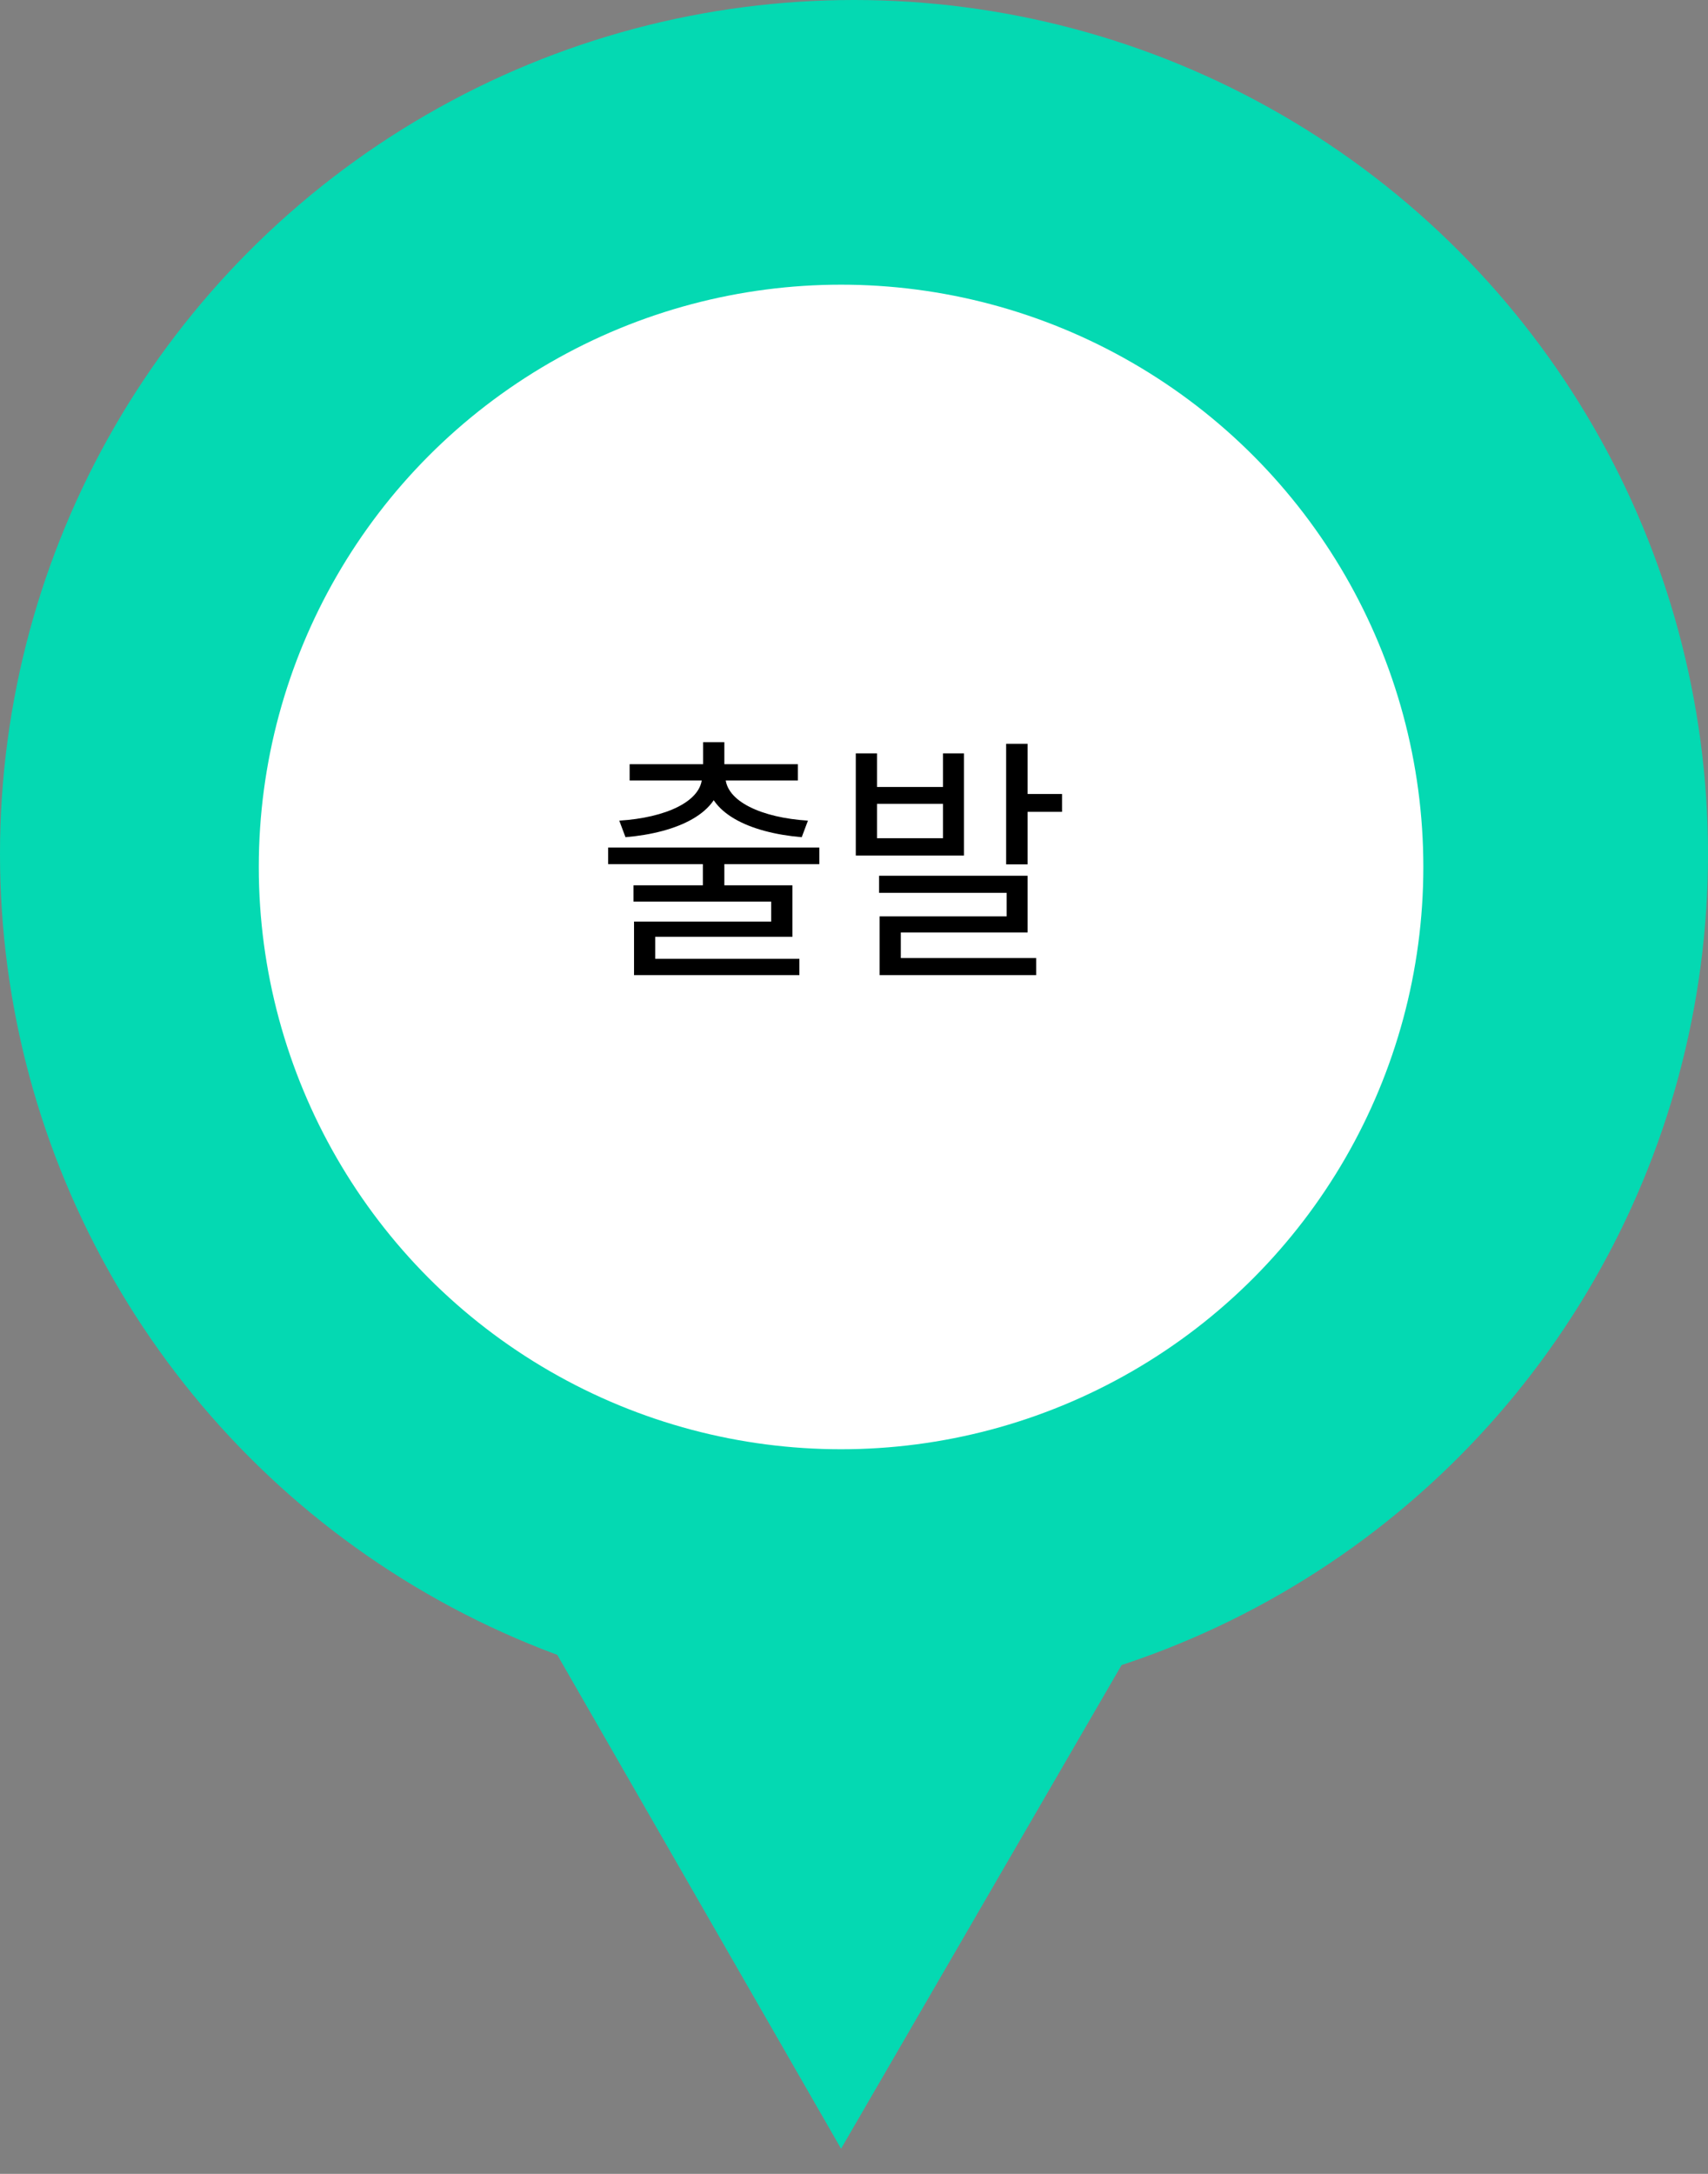 <svg width="66" height="84" viewBox="0 0 66 84" fill="none" xmlns="http://www.w3.org/2000/svg">
<rect x="0" y="0" width="66" height="84" fill="#808080" stroke="none"/>
<circle cx="33" cy="33" r="33" fill="#04D9B2"/>
<circle cx="32.5" cy="33.5" r="22.5" fill="white"/>
<path d="M32.5 83.027L20.85 62.754L44.232 62.801L32.5 83.027Z" fill="#04D9B2"/>
<path d="M27.16 33.24H27.99V34.61H27.16V33.24ZM23.5 32.75H31.66V33.39H23.5V32.75ZM27.17 28.68H27.99V29.78H27.17V28.68ZM27.13 29.86H27.86V30C27.86 31.42 26.17 32.18 24.17 32.35L23.93 31.71C25.71 31.6 27.13 30.97 27.13 30V29.86ZM27.3 29.86H28.03V30C28.03 30.97 29.45 31.6 31.22 31.71L30.98 32.35C28.98 32.18 27.3 31.42 27.3 30V29.86ZM24.33 29.53H30.83V30.16H24.33V29.53ZM24.48 34.21H30.62V36.2H25.32V37.29H24.5V35.61H29.8V34.84H24.48V34.21ZM24.5 37.05H30.89V37.68H24.5V37.05ZM33.069 29.11H33.889V30.41H36.439V29.11H37.249V33.06H33.069V29.11ZM33.889 31.06V32.39H36.439V31.06H33.889ZM38.879 28.74H39.709V33.4H38.879V28.74ZM39.349 30.68H41.039V31.37H39.349V30.68ZM33.969 33.84H39.709V36.03H34.809V37.39H33.989V35.41H38.899V34.5H33.969V33.84ZM33.989 37.02H40.039V37.68H33.989V37.02Z" fill="black"/>
</svg>
